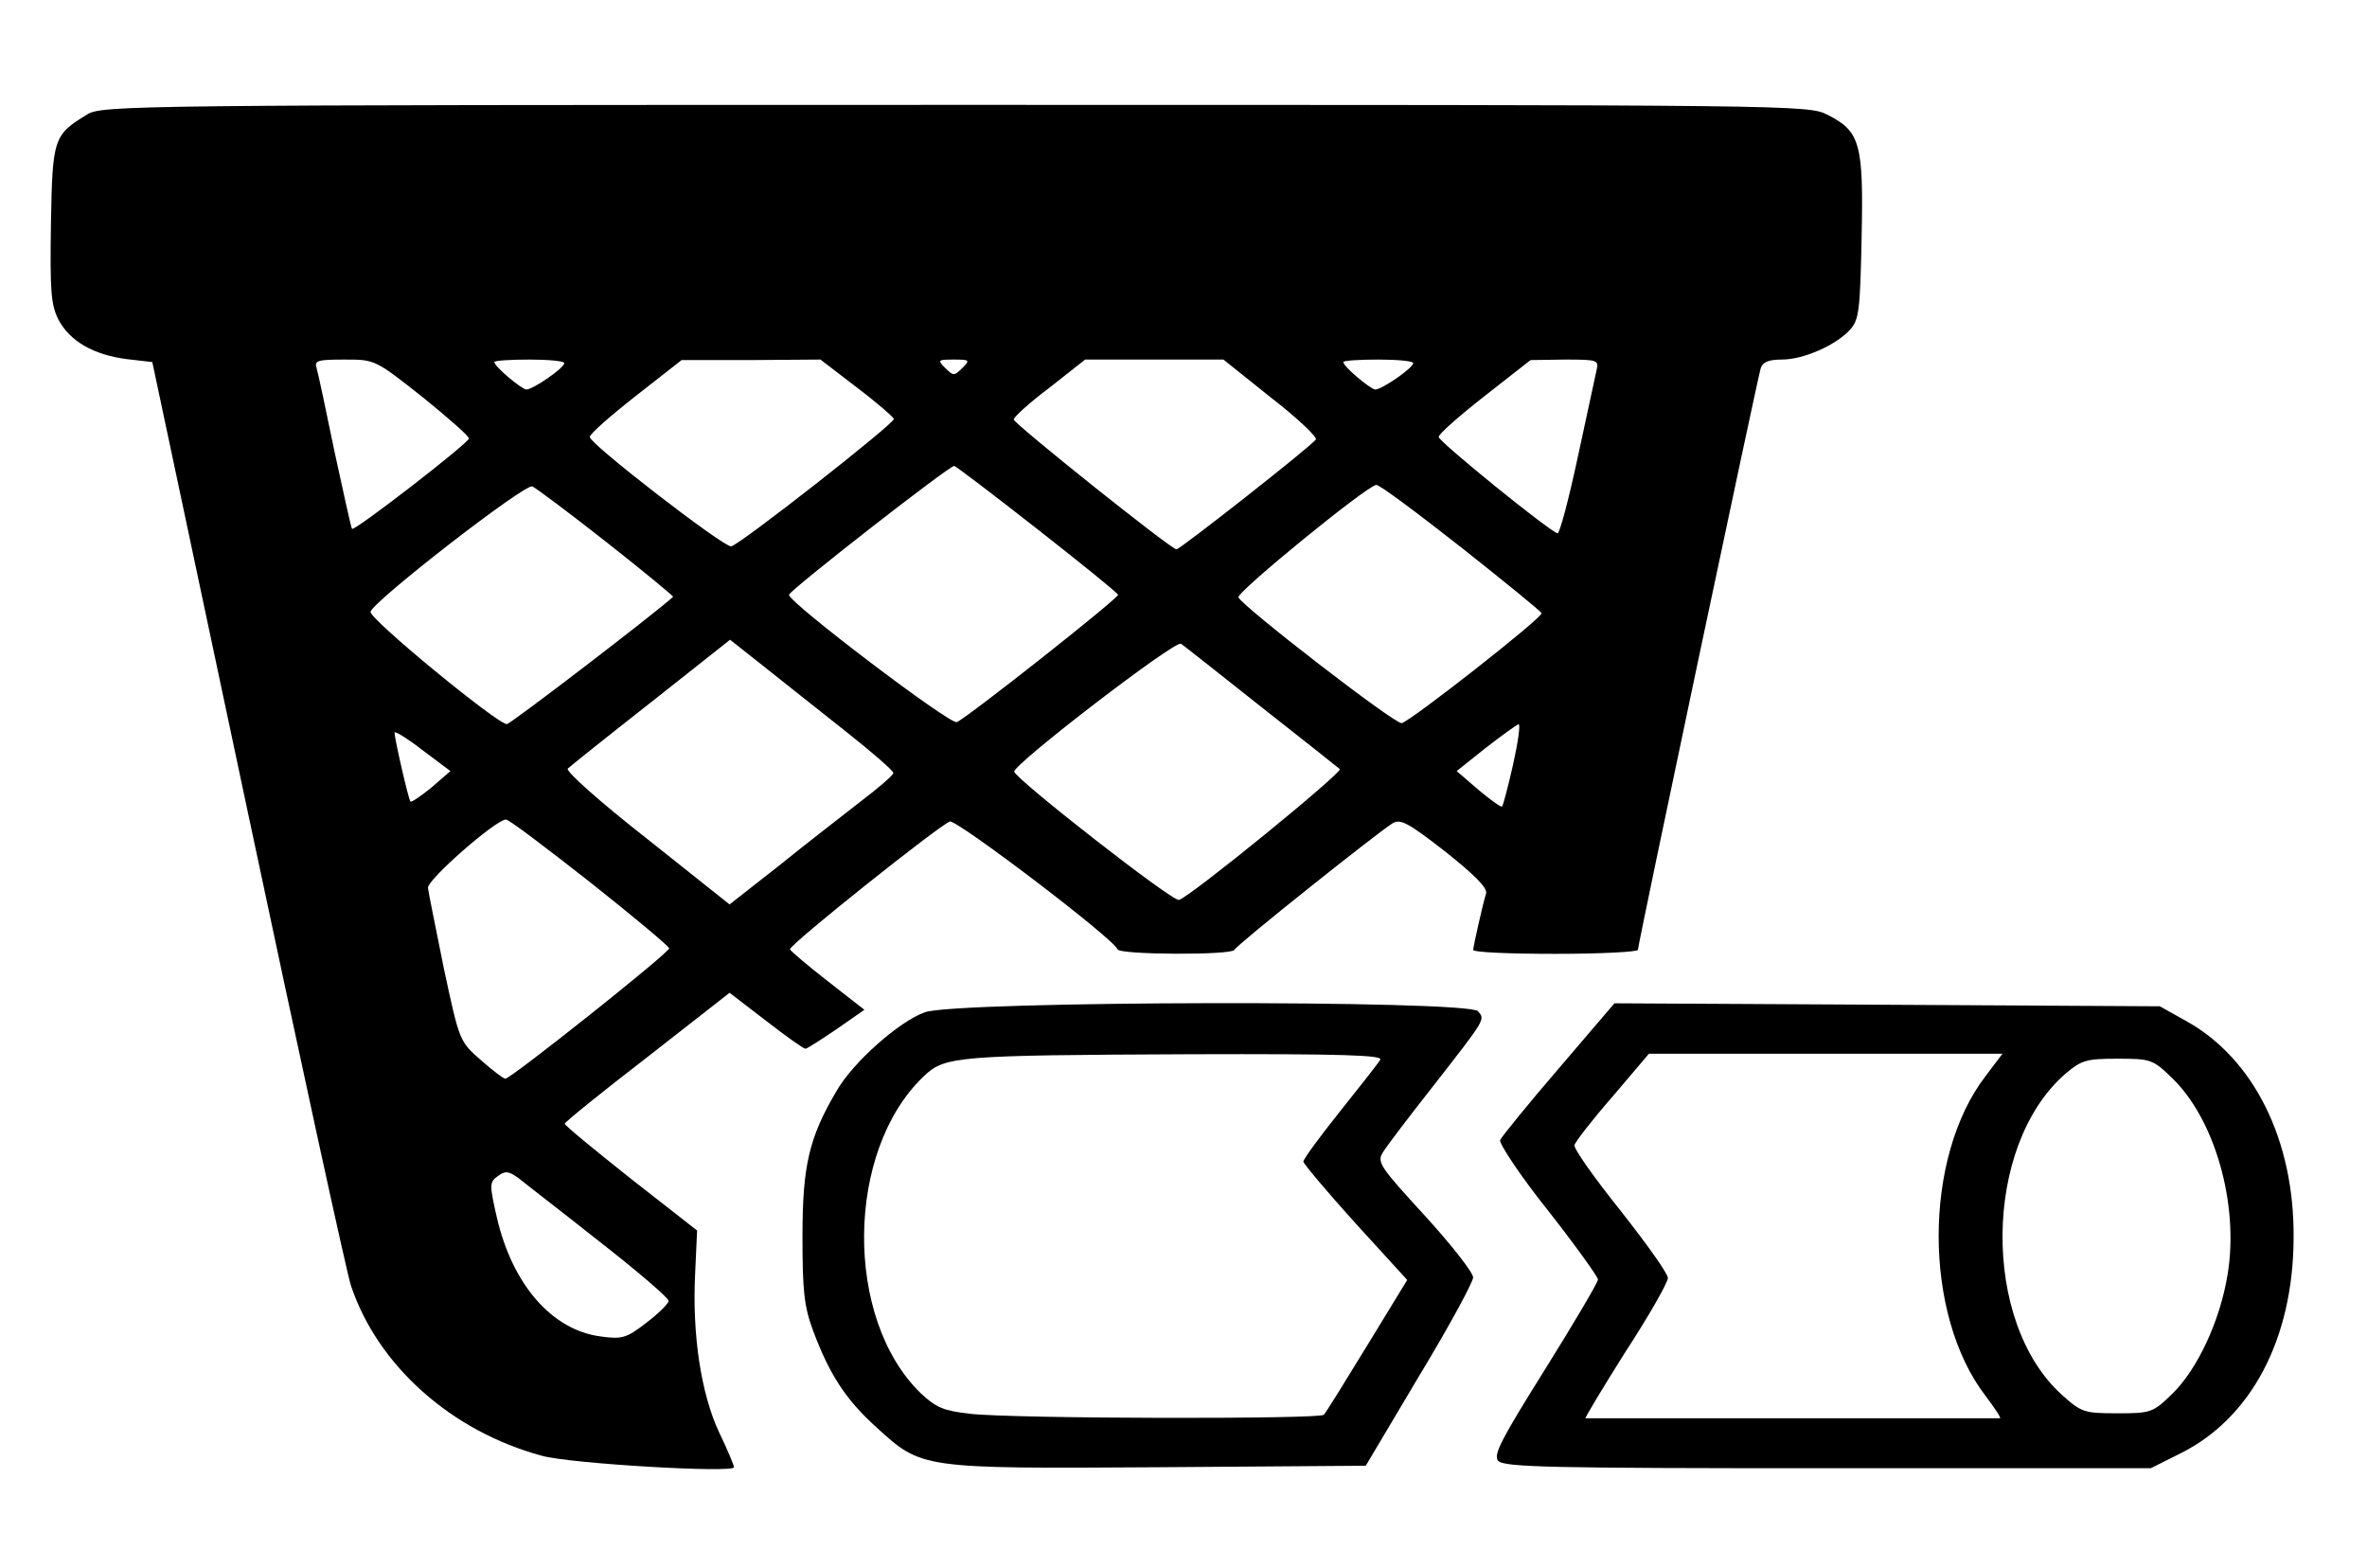 <?xml version="1.0" standalone="no"?>
<!DOCTYPE svg PUBLIC "-//W3C//DTD SVG 20010904//EN"
 "http://www.w3.org/TR/2001/REC-SVG-20010904/DTD/svg10.dtd">
<svg version="1.0" xmlns="http://www.w3.org/2000/svg"
 width="474pt" height="314pt" viewBox="0 0 474 314"
 preserveAspectRatio="xMidYMid meet">

<g transform="translate(0,314) scale(0.1,-0.1)"
fill="#000000" stroke="none">
<path d="M175 2911 c-68 -41 -70 -48 -73 -220 -2 -134 0 -161 15 -191 23 -43
69 -70 136 -79 l52 -6 191 -900 c105 -495 198 -923 207 -950 54 -160 201 -291
382 -340 57 -16 385 -35 385 -23 0 3 -13 35 -30 70 -36 77 -54 195 -48 317 l4
87 -133 104 c-73 58 -133 107 -132 110 0 3 74 63 165 133 l165 129 73 -56 c40
-31 75 -56 79 -56 3 0 31 18 62 39 l56 39 -73 57 c-40 31 -74 60 -76 64 -3 8
297 247 320 256 13 5 329 -235 336 -256 4 -11 229 -12 234 -1 3 9 283 232 316
253 16 10 30 3 106 -56 59 -47 85 -73 82 -84 -7 -22 -25 -104 -26 -113 0 -5
74 -8 165 -8 91 0 165 4 165 8 0 11 239 1142 246 1165 4 12 16 17 42 17 44 0
109 29 137 60 18 20 20 39 23 185 4 188 -3 212 -68 245 -39 20 -56 20 -1747
20 -1645 0 -1709 -1 -1738 -19z m671 -566 c52 -42 94 -79 93 -83 0 -9 -229
-186 -234 -181 -2 2 -17 72 -35 154 -17 83 -33 158 -36 168 -5 15 2 17 56 17
61 0 61 0 156 -75z m284 68 c0 -10 -63 -53 -76 -53 -10 1 -64 46 -64 55 0 3
32 5 70 5 39 0 70 -3 70 -7z m586 -49 c41 -31 74 -60 74 -63 0 -10 -311 -254
-326 -255 -16 -1 -283 205 -283 219 0 6 41 42 92 82 l92 72 139 0 139 1 73
-56z m211 39 c-16 -16 -18 -16 -34 0 -16 16 -15 17 17 17 32 0 33 -1 17 -17z
m618 -59 c53 -41 93 -79 90 -84 -7 -12 -272 -220 -279 -220 -11 0 -326 252
-326 260 0 5 32 34 72 64 l71 56 139 0 138 0 95 -76z m285 69 c0 -10 -63 -53
-76 -53 -10 1 -64 46 -64 55 0 3 32 5 70 5 39 0 70 -3 70 -7z m367 -15 c-3
-13 -20 -92 -38 -176 -18 -84 -36 -151 -40 -150 -20 7 -238 184 -238 193 0 6
41 42 92 82 l92 72 69 1 c66 0 68 -1 63 -22z m-1119 -318 c88 -69 161 -128
161 -131 1 -7 -303 -247 -323 -255 -14 -5 -337 240 -336 255 1 9 324 261 331
258 4 -1 79 -58 167 -127z m-863 -26 c75 -59 134 -108 133 -109 -36 -33 -326
-255 -333 -255 -19 0 -276 211 -273 225 5 21 309 257 324 251 7 -3 74 -53 149
-112z m1711 -10 c87 -69 160 -128 161 -132 2 -9 -262 -216 -280 -220 -13 -3
-321 235 -327 252 -3 11 258 224 276 225 6 1 82 -56 170 -125z m-1233 -368
c53 -42 97 -80 96 -84 0 -4 -30 -30 -67 -58 -37 -29 -111 -86 -164 -129 l-97
-76 -166 132 c-92 72 -163 135 -158 140 4 4 79 64 167 133 l158 125 67 -53
c36 -29 110 -87 164 -130z m832 49 c83 -65 153 -121 158 -125 7 -6 -301 -257
-322 -262 -13 -4 -330 244 -330 257 0 16 323 264 334 256 6 -4 78 -61 160
-126z m505 -116 c-10 -44 -20 -82 -22 -84 -2 -2 -23 13 -48 34 l-43 37 59 47
c32 25 62 46 65 47 4 0 -1 -36 -11 -81z m-2166 -46 c-21 -17 -40 -30 -42 -28
-4 4 -31 122 -32 138 0 4 25 -11 56 -35 l56 -42 -38 -33z m317 -189 c87 -69
159 -129 159 -133 0 -9 -317 -261 -328 -261 -4 0 -26 17 -50 38 -42 37 -42 38
-73 182 -16 80 -31 153 -32 162 -2 16 135 136 156 137 5 1 80 -56 168 -125z
m18 -719 c77 -60 140 -114 140 -120 0 -5 -20 -25 -45 -44 -40 -31 -49 -33 -92
-27 -97 13 -176 104 -207 238 -15 66 -15 71 2 83 15 11 21 10 40 -3 12 -10 85
-66 162 -127z"/>
<path d="M1852 1113 c-51 -18 -144 -100 -177 -158 -55 -93 -68 -150 -68 -290
0 -109 3 -140 21 -189 33 -88 65 -138 127 -194 91 -83 88 -83 565 -80 l415 3
107 180 c60 99 108 188 108 197 0 10 -44 66 -97 124 -89 97 -96 107 -84 126 7
12 52 71 100 132 107 137 105 134 91 151 -19 23 -1045 21 -1108 -2z m912 -95
c-4 -7 -41 -54 -81 -104 -40 -50 -73 -95 -73 -100 1 -5 47 -60 104 -123 l104
-114 -80 -131 c-44 -72 -83 -135 -87 -139 -9 -9 -622 -8 -708 2 -53 6 -68 12
-99 41 -154 149 -151 486 6 635 42 40 64 42 533 44 308 1 387 -2 381 -11z"/>
<path d="M3121 1000 c-61 -71 -114 -136 -117 -143 -2 -7 40 -71 96 -141 55
-70 100 -133 100 -138 0 -6 -48 -87 -106 -180 -87 -139 -104 -171 -94 -183 11
-13 103 -15 660 -15 l647 0 60 30 c142 71 225 230 226 430 2 197 -80 361 -216
436 l-52 29 -546 3 -546 3 -112 -131z m855 -15 c-125 -163 -125 -477 0 -640
19 -25 32 -45 29 -45 -3 0 -189 0 -415 0 -225 0 -412 0 -415 0 -2 0 34 60 80
133 47 72 85 139 85 148 0 9 -43 69 -95 135 -52 65 -94 124 -92 131 1 6 35 50
76 97 l73 86 354 0 354 0 -34 -45z m373 -3 c86 -82 135 -253 112 -393 -15 -94
-61 -192 -112 -241 -38 -37 -43 -38 -109 -38 -67 0 -72 2 -111 37 -161 145
-158 498 6 642 33 28 42 31 105 31 66 0 71 -1 109 -38z"/>
</g>
</svg>
